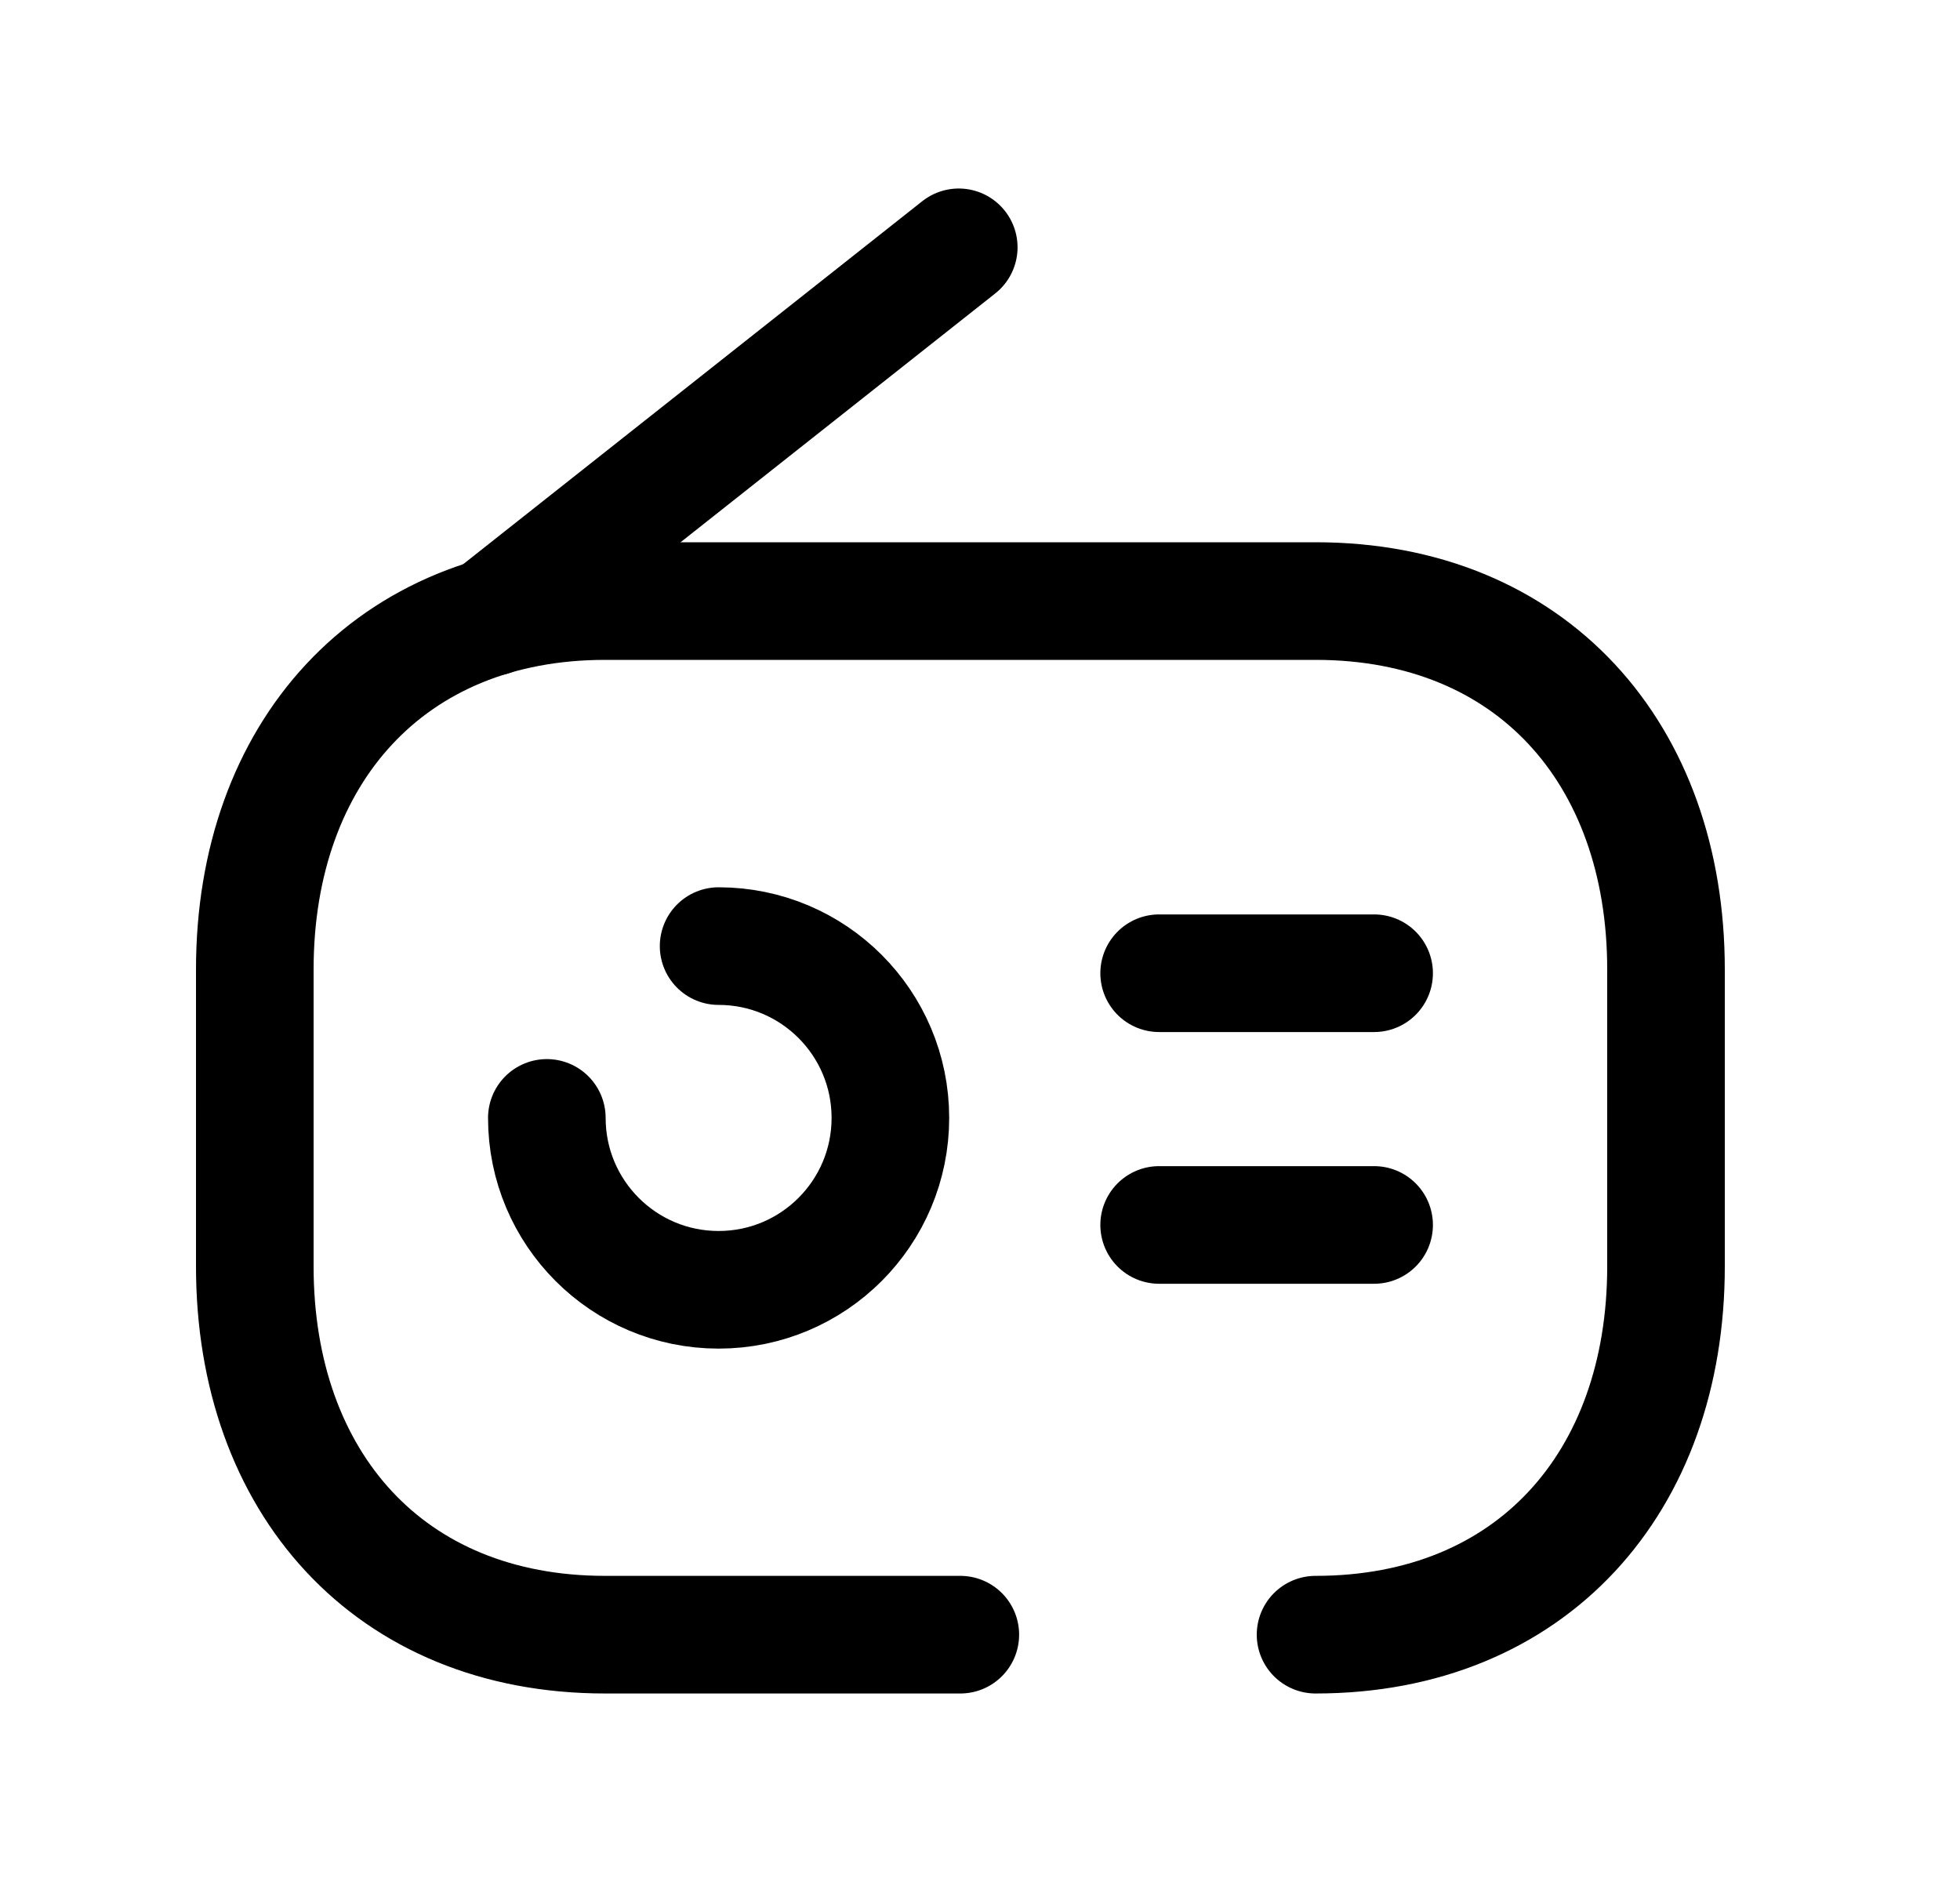 <svg width="25" height="24" viewBox="0 0 25 24" fill="none" xmlns="http://www.w3.org/2000/svg">
<path d="M16.78 20.846C19.535 20.846 21.25 18.902 21.25 16.151V12.362C21.25 9.609 19.535 7.665 16.781 7.665H7.718C4.971 7.665 3.25 9.609 3.25 12.362V16.151C3.25 18.902 4.964 20.846 7.718 20.846H12.249" stroke="black" stroke-width="1.5" stroke-linecap="round" stroke-linejoin="round"/>
<path d="M14.785 12.411H17.527" stroke="black" stroke-width="1.5" stroke-linecap="round" stroke-linejoin="round"/>
<path d="M14.785 15.621H17.527" stroke="black" stroke-width="1.5" stroke-linecap="round" stroke-linejoin="round"/>
<path d="M9.166 12.065C10.376 12.065 11.357 13.046 11.357 14.256C11.357 15.467 10.376 16.448 9.166 16.448C7.956 16.448 6.975 15.467 6.975 14.256" stroke="black" stroke-width="1.5" stroke-linecap="round" stroke-linejoin="round"/>
<path d="M6.262 7.871L12.229 3.154" stroke="black" stroke-width="1.5" stroke-linecap="round" stroke-linejoin="round"/>
</svg>